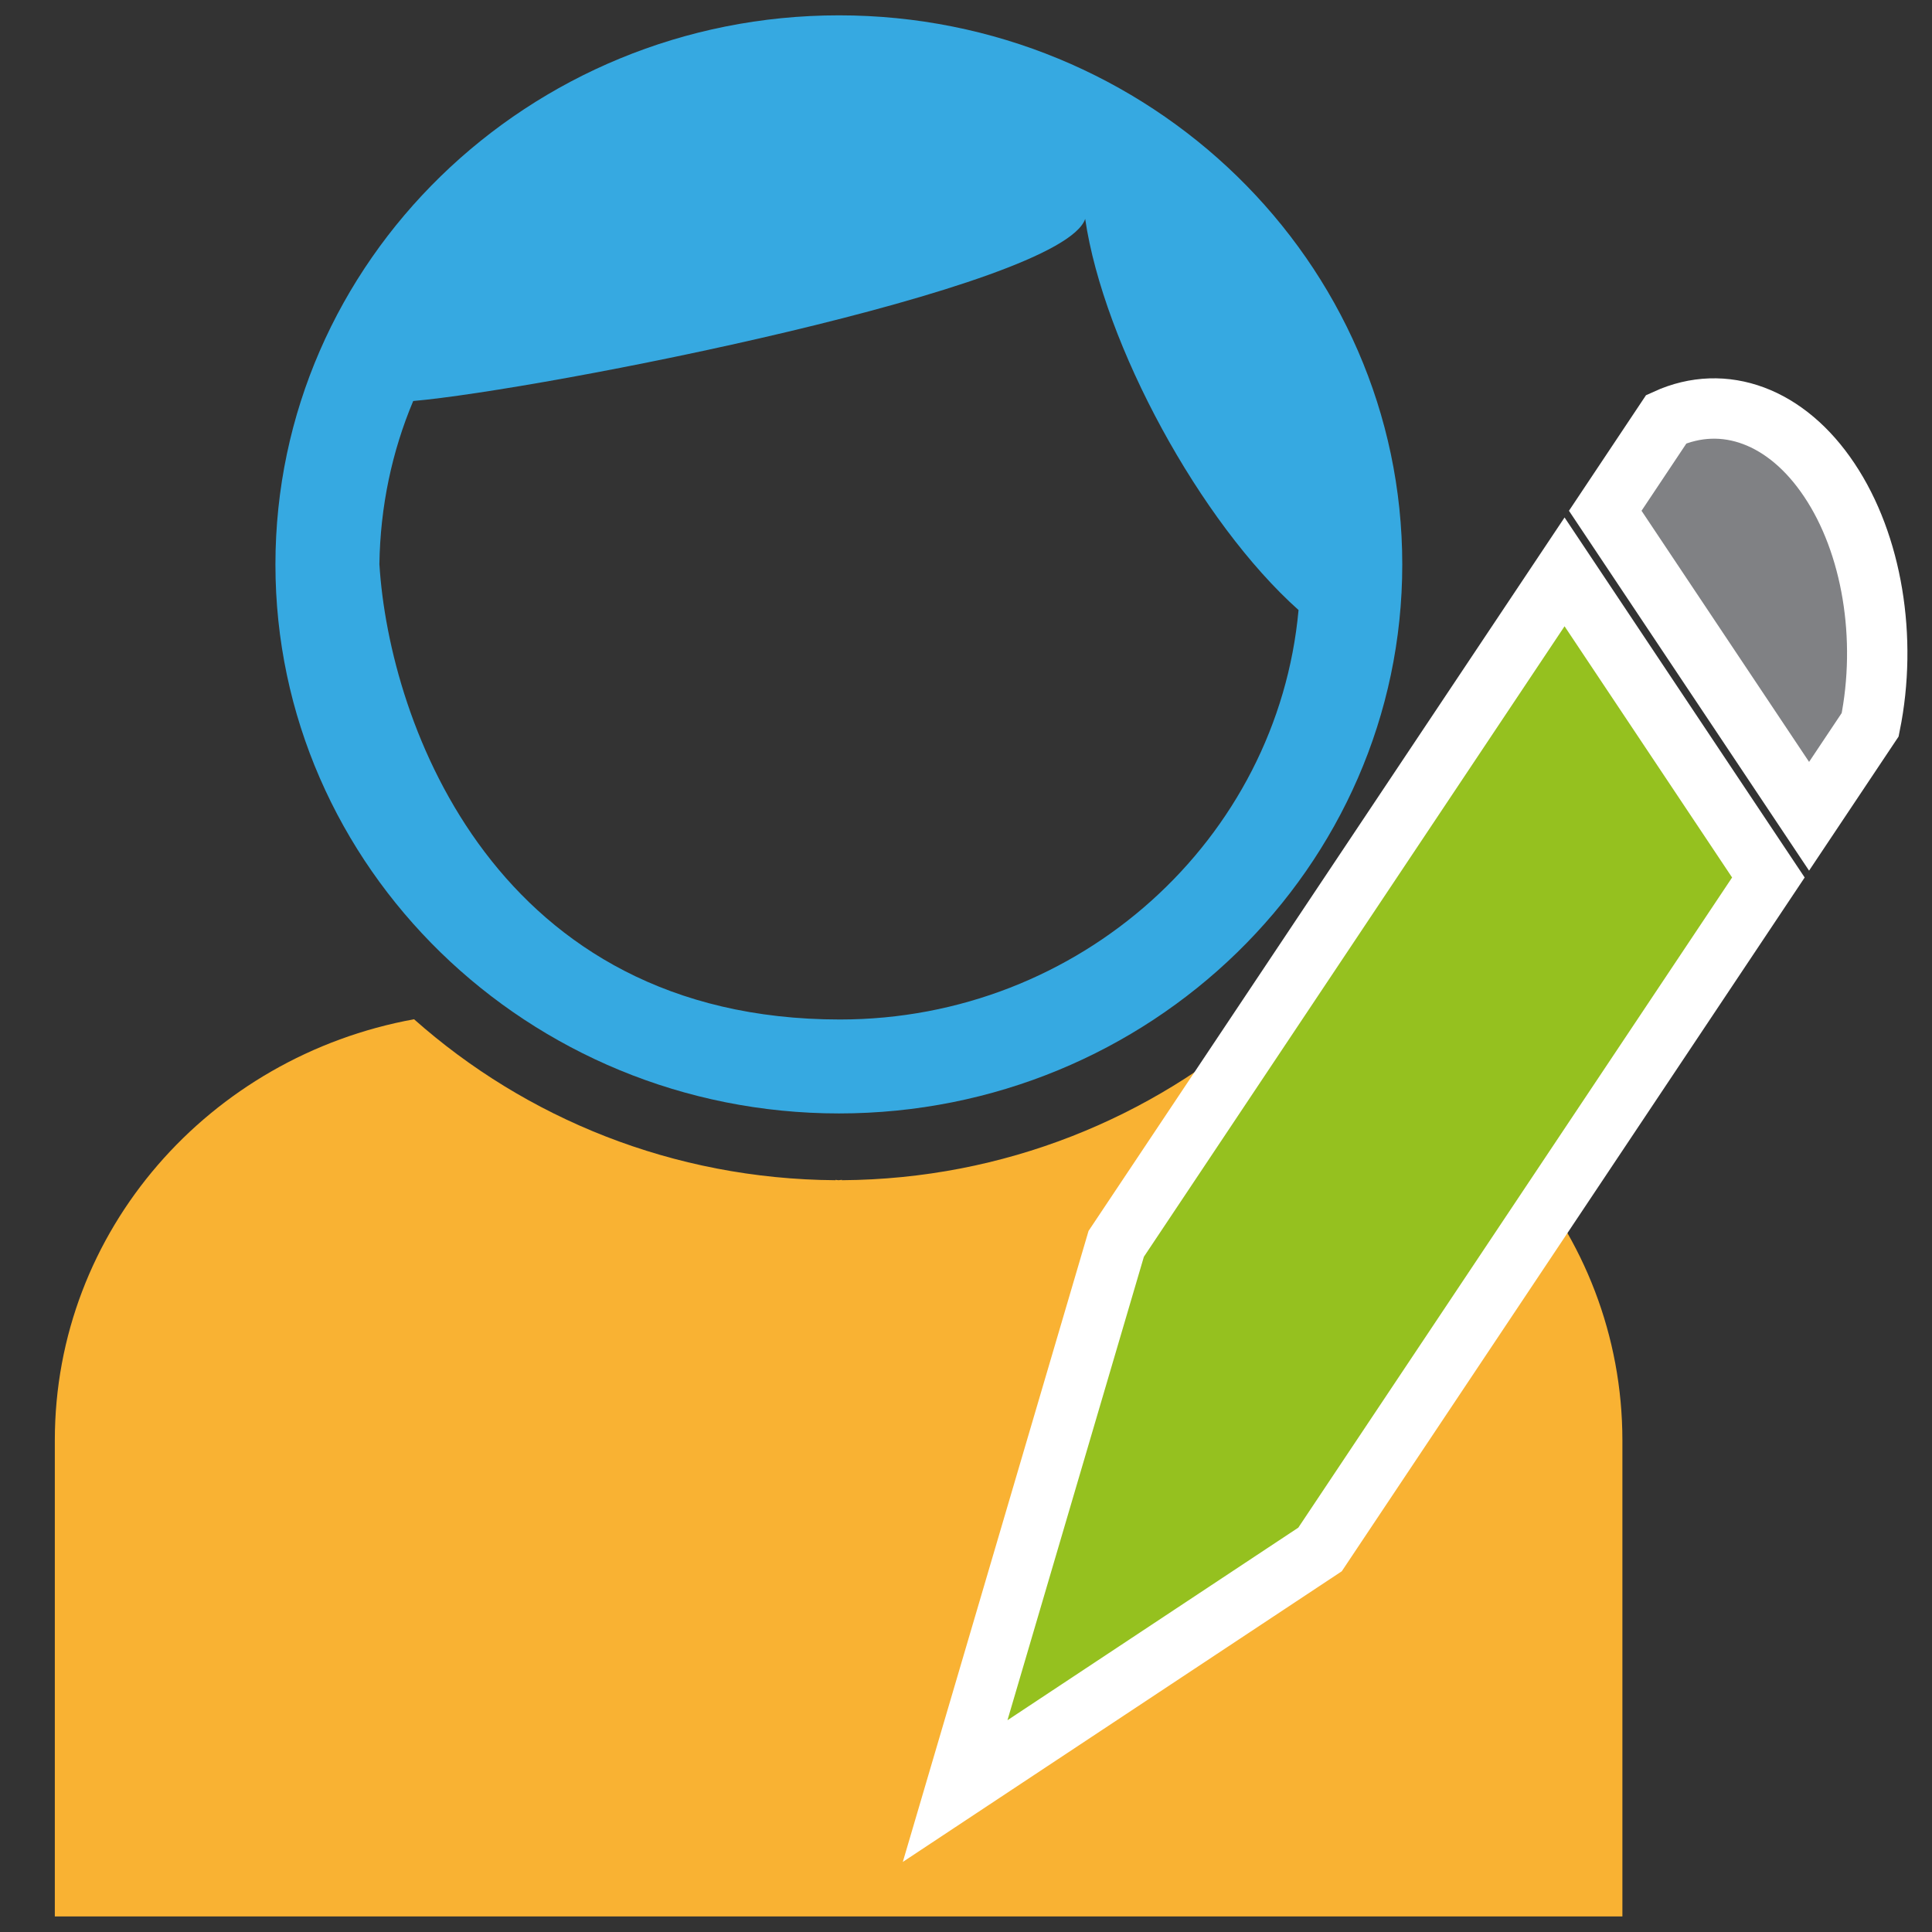 <?xml version="1.0" encoding="utf-8"?>
<!-- Generator: Adobe Illustrator 15.0.0, SVG Export Plug-In . SVG Version: 6.00 Build 0)  -->
<!DOCTYPE svg PUBLIC "-//W3C//DTD SVG 1.1//EN" "http://www.w3.org/Graphics/SVG/1.1/DTD/svg11.dtd">
<svg version="1.1" id="Слой_1" xmlns="http://www.w3.org/2000/svg" xmlns:xlink="http://www.w3.org/1999/xlink" x="0px" y="0px"
	 width="16px" height="16px" viewBox="0 0 16 16" enable-background="new 0 0 16 16" xml:space="preserve">
<rect x="0" y="0" width="16" height="16" fill="#333333" stroke="none"/>
<g>
	<path fill="#36A9E1" d="M6.948,9.221c2.573,0,4.665-2.039,4.665-4.546c0-2.51-2.092-4.548-4.665-4.548S2.281,2.165,2.281,4.675
		C2.281,7.182,4.375,9.221,6.948,9.221z M8.987,1.813c0.153,1.039,0.952,2.512,1.767,3.239c-0.173,1.897-1.809,3.391-3.798,3.391
		c-2.841,0-3.732-2.44-3.814-3.771c0.007-0.477,0.104-0.933,0.28-1.351C4.473,3.229,8.791,2.386,8.987,1.813z"/>
	<path fill="#F9B233" d="M10.463,8.441c-0.928,0.819-2.148,1.324-3.49,1.333V9.771c-0.011,0-0.02,0.003-0.029,0.003
		c-0.008,0-0.017-0.003-0.025-0.003v0.003c-1.346-0.009-2.567-0.514-3.49-1.333c-1.693,0.308-2.975,1.749-2.975,3.487v3.943h6.465
		h0.055h6.462v-3.943C13.435,10.19,12.152,8.749,10.463,8.441z"/>
	<g>
		<path fill="#808184" stroke="#FFFFFF" stroke-width="0.5" stroke-miterlimit="10" d="M15.15,3.976
			c0.354,0.529,0.483,1.309,0.338,2.026L14.982,6.76l-1.688-2.53l0.506-0.759C14.279,3.253,14.798,3.447,15.15,3.976z"/>
		<polygon fill="#95C11F" stroke="#FFFFFF" stroke-width="0.5" stroke-miterlimit="10" points="14.645,7.267 10.932,12.832 
			7.91,14.833 9.244,10.301 12.957,4.736 		"/>
	</g>
</g>
</svg>
